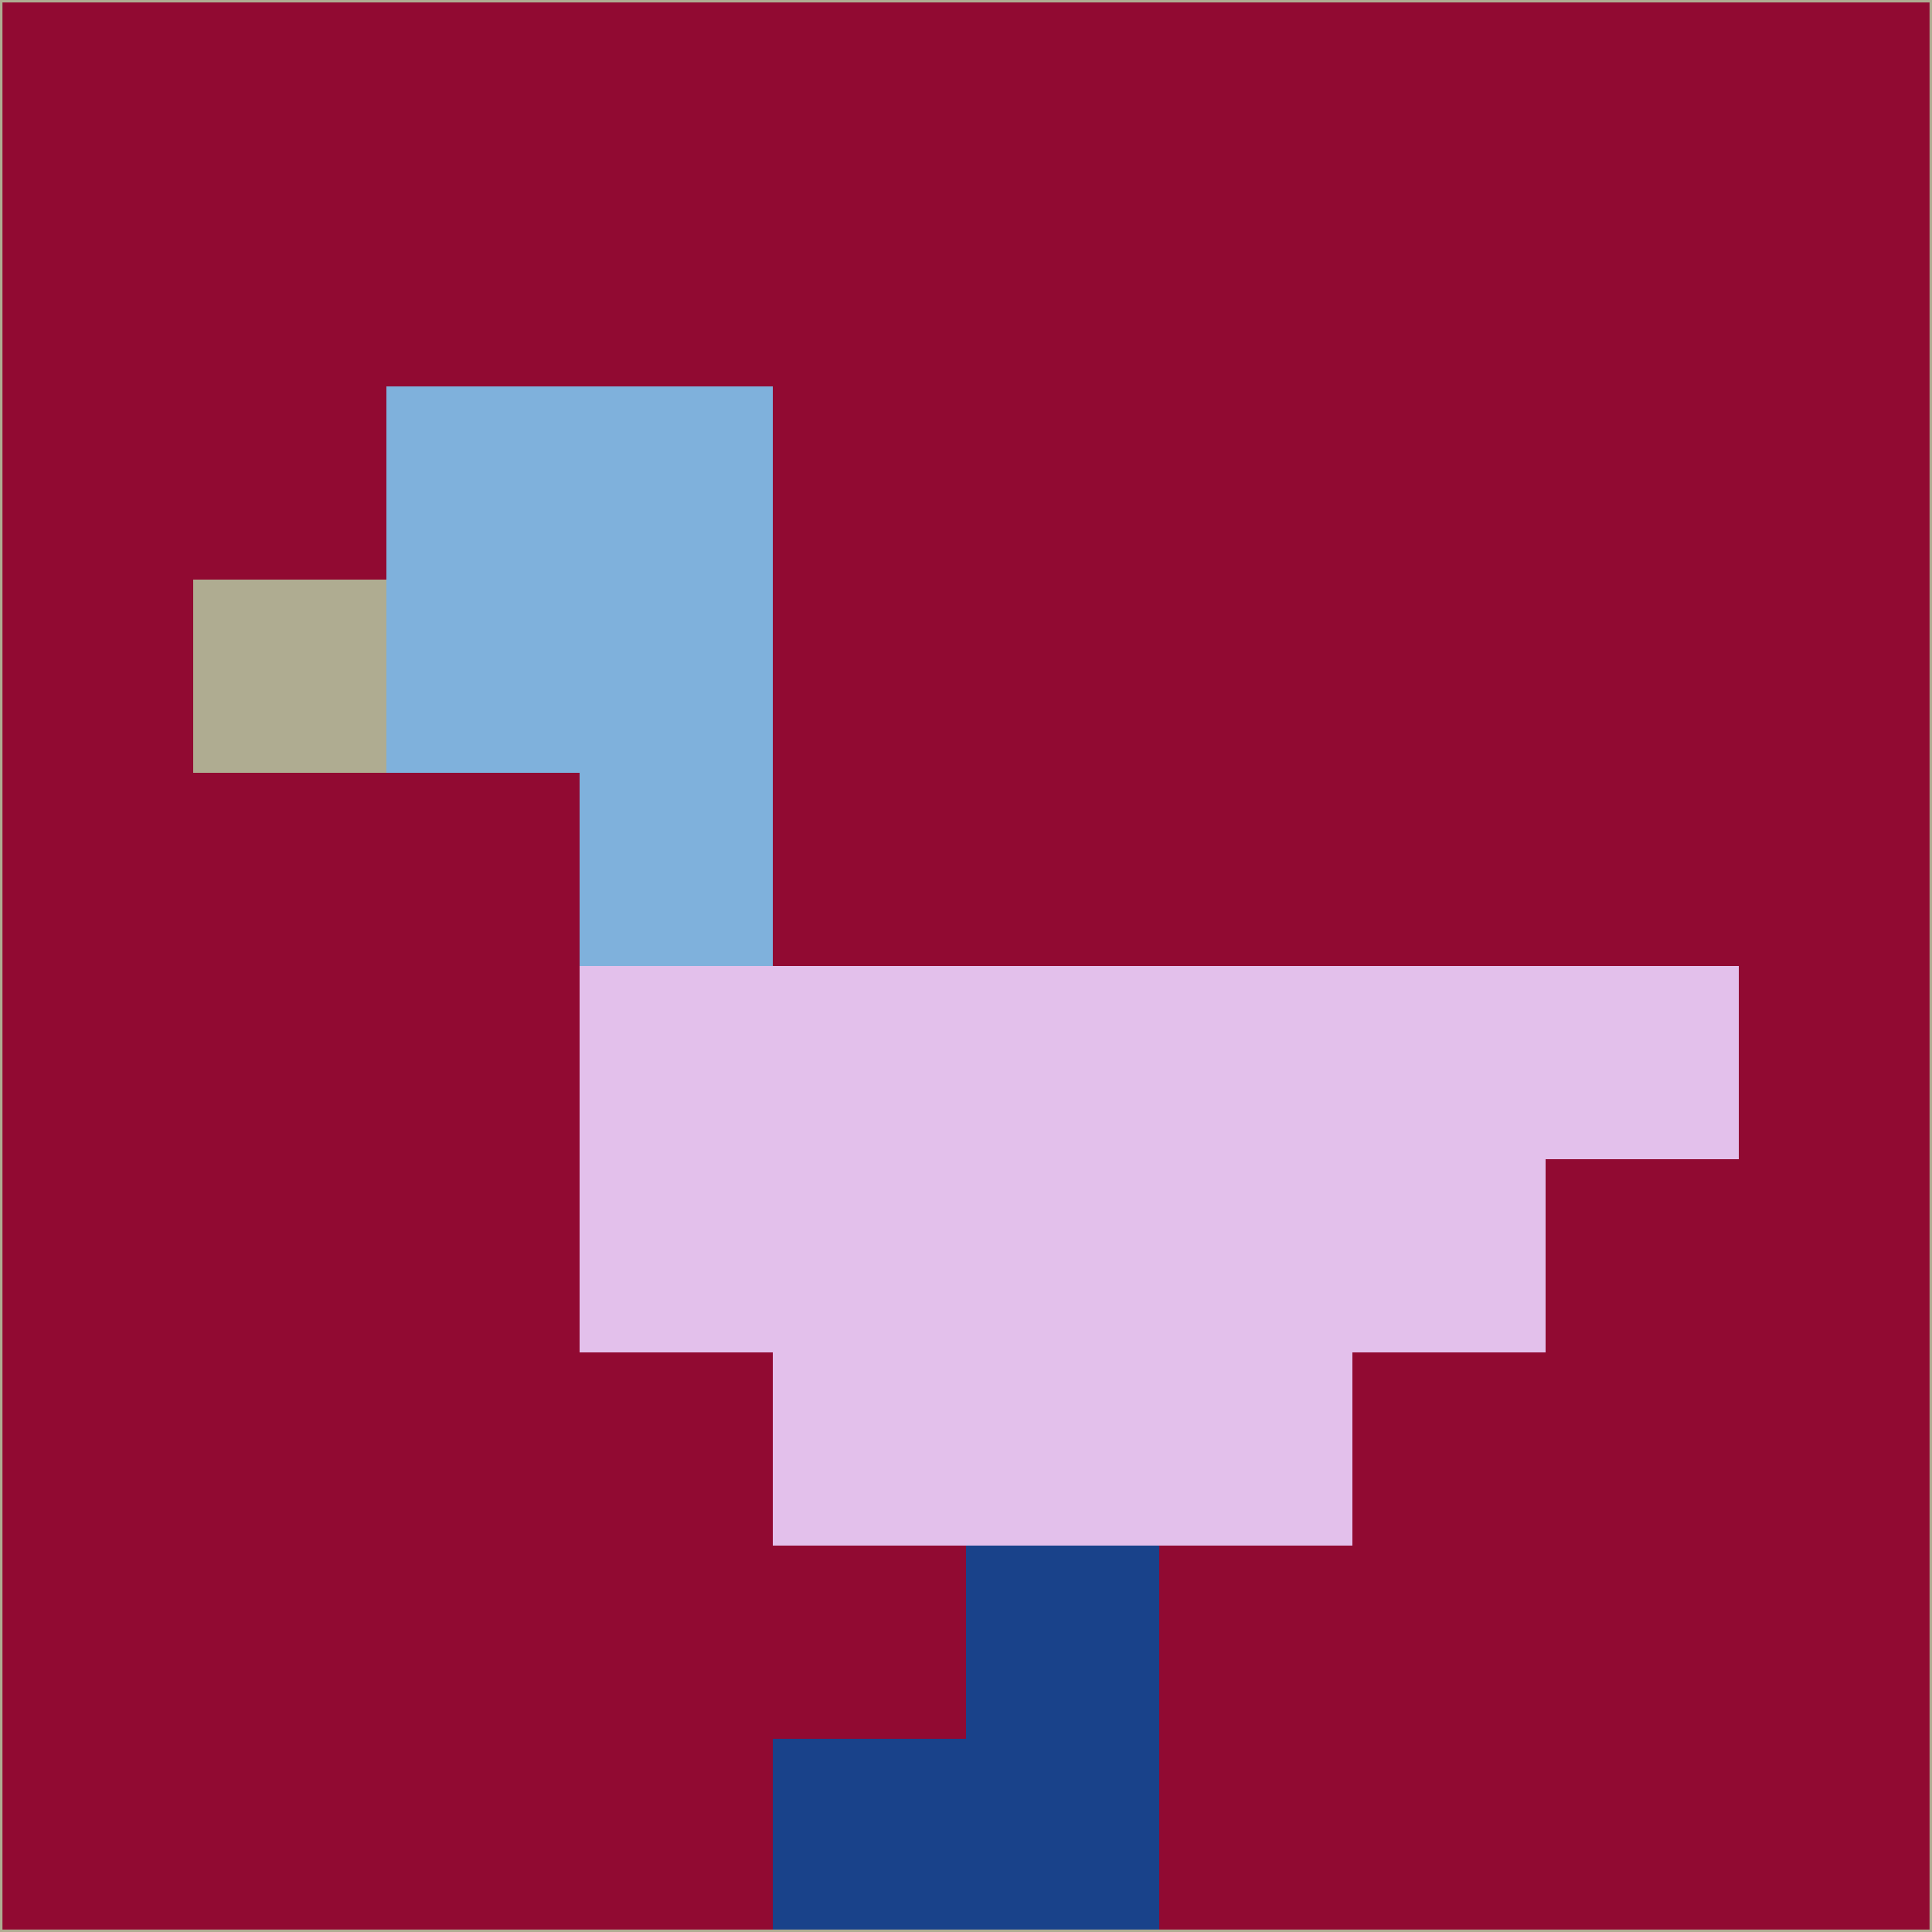 <svg xmlns="http://www.w3.org/2000/svg" version="1.1" width="785" height="785">
  <title>'goose-pfp-694263' by Dmitri Cherniak (Cyberpunk Edition)</title>
  <desc>
    seed=959429
    backgroundColor=#910a32
    padding=20
    innerPadding=0
    timeout=500
    dimension=1
    border=false
    Save=function(){return n.handleSave()}
    frame=12

    Rendered at 2024-09-15T22:37:00.407Z
    Generated in 1ms
    Modified for Cyberpunk theme with new color scheme
  </desc>
  <defs/>
  <rect width="100%" height="100%" fill="#910a32"/>
  <g>
    <g id="0-0">
      <rect x="0" y="0" height="785" width="785" fill="#910a32"/>
      <g>
        <!-- Neon blue -->
        <rect id="0-0-2-2-2-2" x="157" y="157" width="157" height="157" fill="#7fb1dc"/>
        <rect id="0-0-3-2-1-4" x="235.5" y="157" width="78.5" height="314" fill="#7fb1dc"/>
        <!-- Electric purple -->
        <rect id="0-0-4-5-5-1" x="314" y="392.5" width="392.5" height="78.5" fill="#e3c0eb"/>
        <rect id="0-0-3-5-5-2" x="235.5" y="392.5" width="392.5" height="157" fill="#e3c0eb"/>
        <rect id="0-0-4-5-3-3" x="314" y="392.5" width="235.5" height="235.5" fill="#e3c0eb"/>
        <!-- Neon pink -->
        <rect id="0-0-1-3-1-1" x="78.5" y="235.5" width="78.5" height="78.5" fill="#afac91"/>
        <!-- Cyber yellow -->
        <rect id="0-0-5-8-1-2" x="392.5" y="628" width="78.5" height="157" fill="#19428a"/>
        <rect id="0-0-4-9-2-1" x="314" y="706.5" width="157" height="78.5" fill="#19428a"/>
      </g>
      <rect x="0" y="0" stroke="#afac91" stroke-width="2" height="785" width="785" fill="none"/>
    </g>
  </g>
  <script xmlns=""/>
</svg>